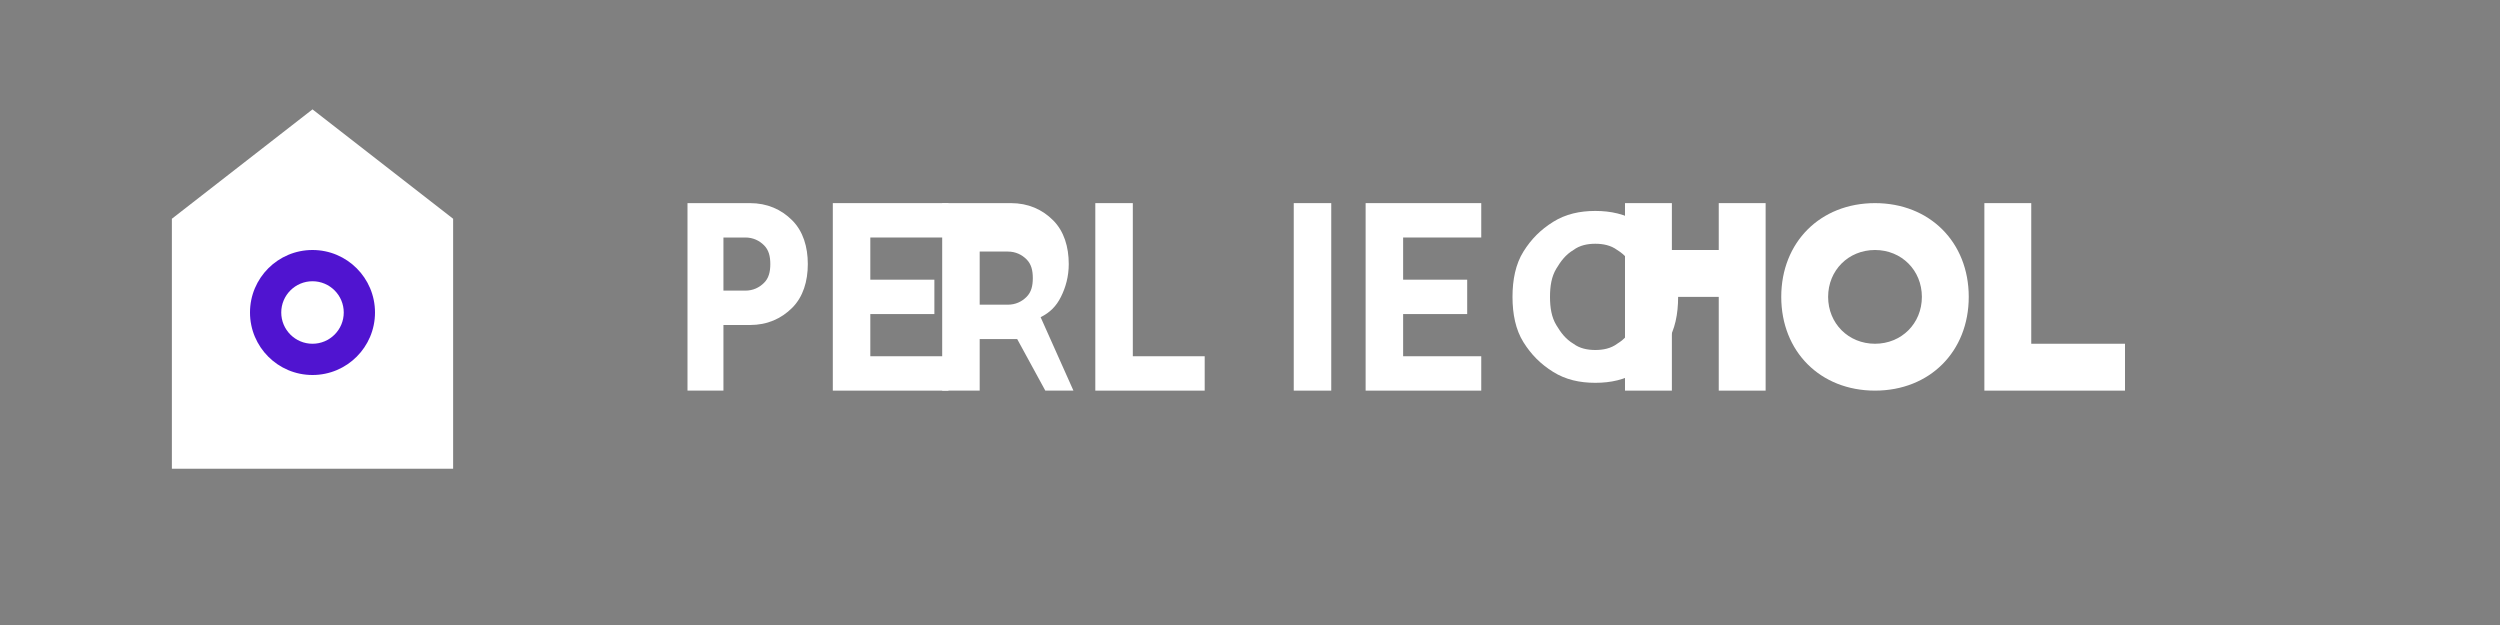 
<svg width="160" height="40" viewBox="0 0 160 40" fill="none" xmlns="http://www.w3.org/2000/svg">
  <rect x="0" y="0" width="160" height="40" fill="#808080" stroke="none"/>
  <!-- House/building icon -->
  <path d="M20 7L11 14V30H29V14L20 7Z" fill="white"/>
  
  <!-- Location pin marker -->
  <circle cx="20" cy="20" r="4" fill="#5014d0"/>
  <circle cx="20" cy="20" r="2" fill="white"/>
  
  <!-- API text -->
  <path d="M110 16L107 16L107 13L104 13L104 25L107 25L107 19L110 19L110 25L113 25L113 13L110 13L110 16Z" fill="white"/>
  <path d="M120 13C116.5 13 114 15.5 114 19C114 22.5 116.5 25 120 25C123.5 25 126 22.5 126 19C126 15.5 123.5 13 120 13ZM120 22C118.3 22 117 20.7 117 19C117 17.3 118.3 16 120 16C121.7 16 123 17.3 123 19C123 20.7 121.7 22 120 22Z" fill="white"/>
  <path d="M127 13L127 25L136 25L136 22L130 22L130 13L127 13Z" fill="white"/>
  
  <!-- Text: REALESTATE -->
  <path d="M44 13H48C49.1 13 50 13.4 50.7 14.1C51.4 14.8 51.7 15.8 51.7 16.9C51.7 18 51.4 19 50.7 19.7C50 20.4 49.1 20.8 48 20.8H46.3V25H44V13ZM47.7 18.6C48.2 18.6 48.6 18.4 48.9 18.1C49.2 17.8 49.3 17.4 49.3 16.9C49.3 16.4 49.2 16 48.9 15.7C48.6 15.4 48.2 15.2 47.7 15.2H46.3V18.6H47.7Z" fill="white"/>
  <path d="M53.3 13H60.7V15.2H55.7V17.9H59.8V20.1H55.7V22.8H60.7V25H53.3V13Z" fill="white"/>
  <path d="M66.9 25L65.1 21.7H64.5H62.7V25H60.3V13H64.7C65.8 13 66.7 13.4 67.4 14.1C68.1 14.8 68.4 15.8 68.4 16.9C68.4 17.7 68.2 18.4 67.9 19C67.6 19.6 67.2 20 66.6 20.3L68.7 25H66.9ZM64.5 19.5C65 19.5 65.4 19.3 65.7 19C66 18.7 66.1 18.3 66.1 17.8C66.1 17.3 66 16.9 65.7 16.6C65.4 16.3 65 16.1 64.5 16.1H62.7V19.5H64.5Z" fill="white"/>
  <path d="M70.1 13H72.5V22.8H77.1V25H70.1V13Z" fill="white"/>
  <path d="M82.8 13H85.2V25H82.8V13Z" fill="white"/>
  <path d="M87.4 13H94.8V15.2H89.8V17.9H93.9V20.1H89.8V22.8H94.8V25H87.4V13Z" fill="white"/>
  <path d="M96.8 19C96.8 17.9 97 16.9 97.5 16.1C98 15.3 98.6 14.7 99.4 14.2C100.2 13.7 101.1 13.5 102.1 13.5C103.1 13.5 104 13.7 104.8 14.2C105.6 14.7 106.2 15.3 106.7 16.1C107.2 16.9 107.4 17.9 107.4 19C107.4 20.1 107.2 21.1 106.7 21.9C106.2 22.7 105.6 23.3 104.8 23.8C104 24.3 103.1 24.5 102.1 24.5C101.1 24.5 100.2 24.3 99.4 23.8C98.6 23.3 98 22.7 97.5 21.9C97 21.1 96.8 20.1 96.8 19ZM99.2 19C99.2 19.7 99.3 20.3 99.6 20.8C99.9 21.3 100.2 21.7 100.7 22C101.1 22.3 101.6 22.4 102.1 22.4C102.6 22.4 103.1 22.3 103.5 22C104 21.7 104.3 21.3 104.6 20.8C104.9 20.3 105 19.7 105 19C105 18.3 104.9 17.7 104.6 17.2C104.3 16.7 104 16.3 103.5 16C103.1 15.7 102.6 15.6 102.1 15.6C101.6 15.6 101.1 15.7 100.7 16C100.2 16.3 99.9 16.7 99.6 17.2C99.3 17.7 99.2 18.3 99.2 19Z" fill="white"/>
</svg>
